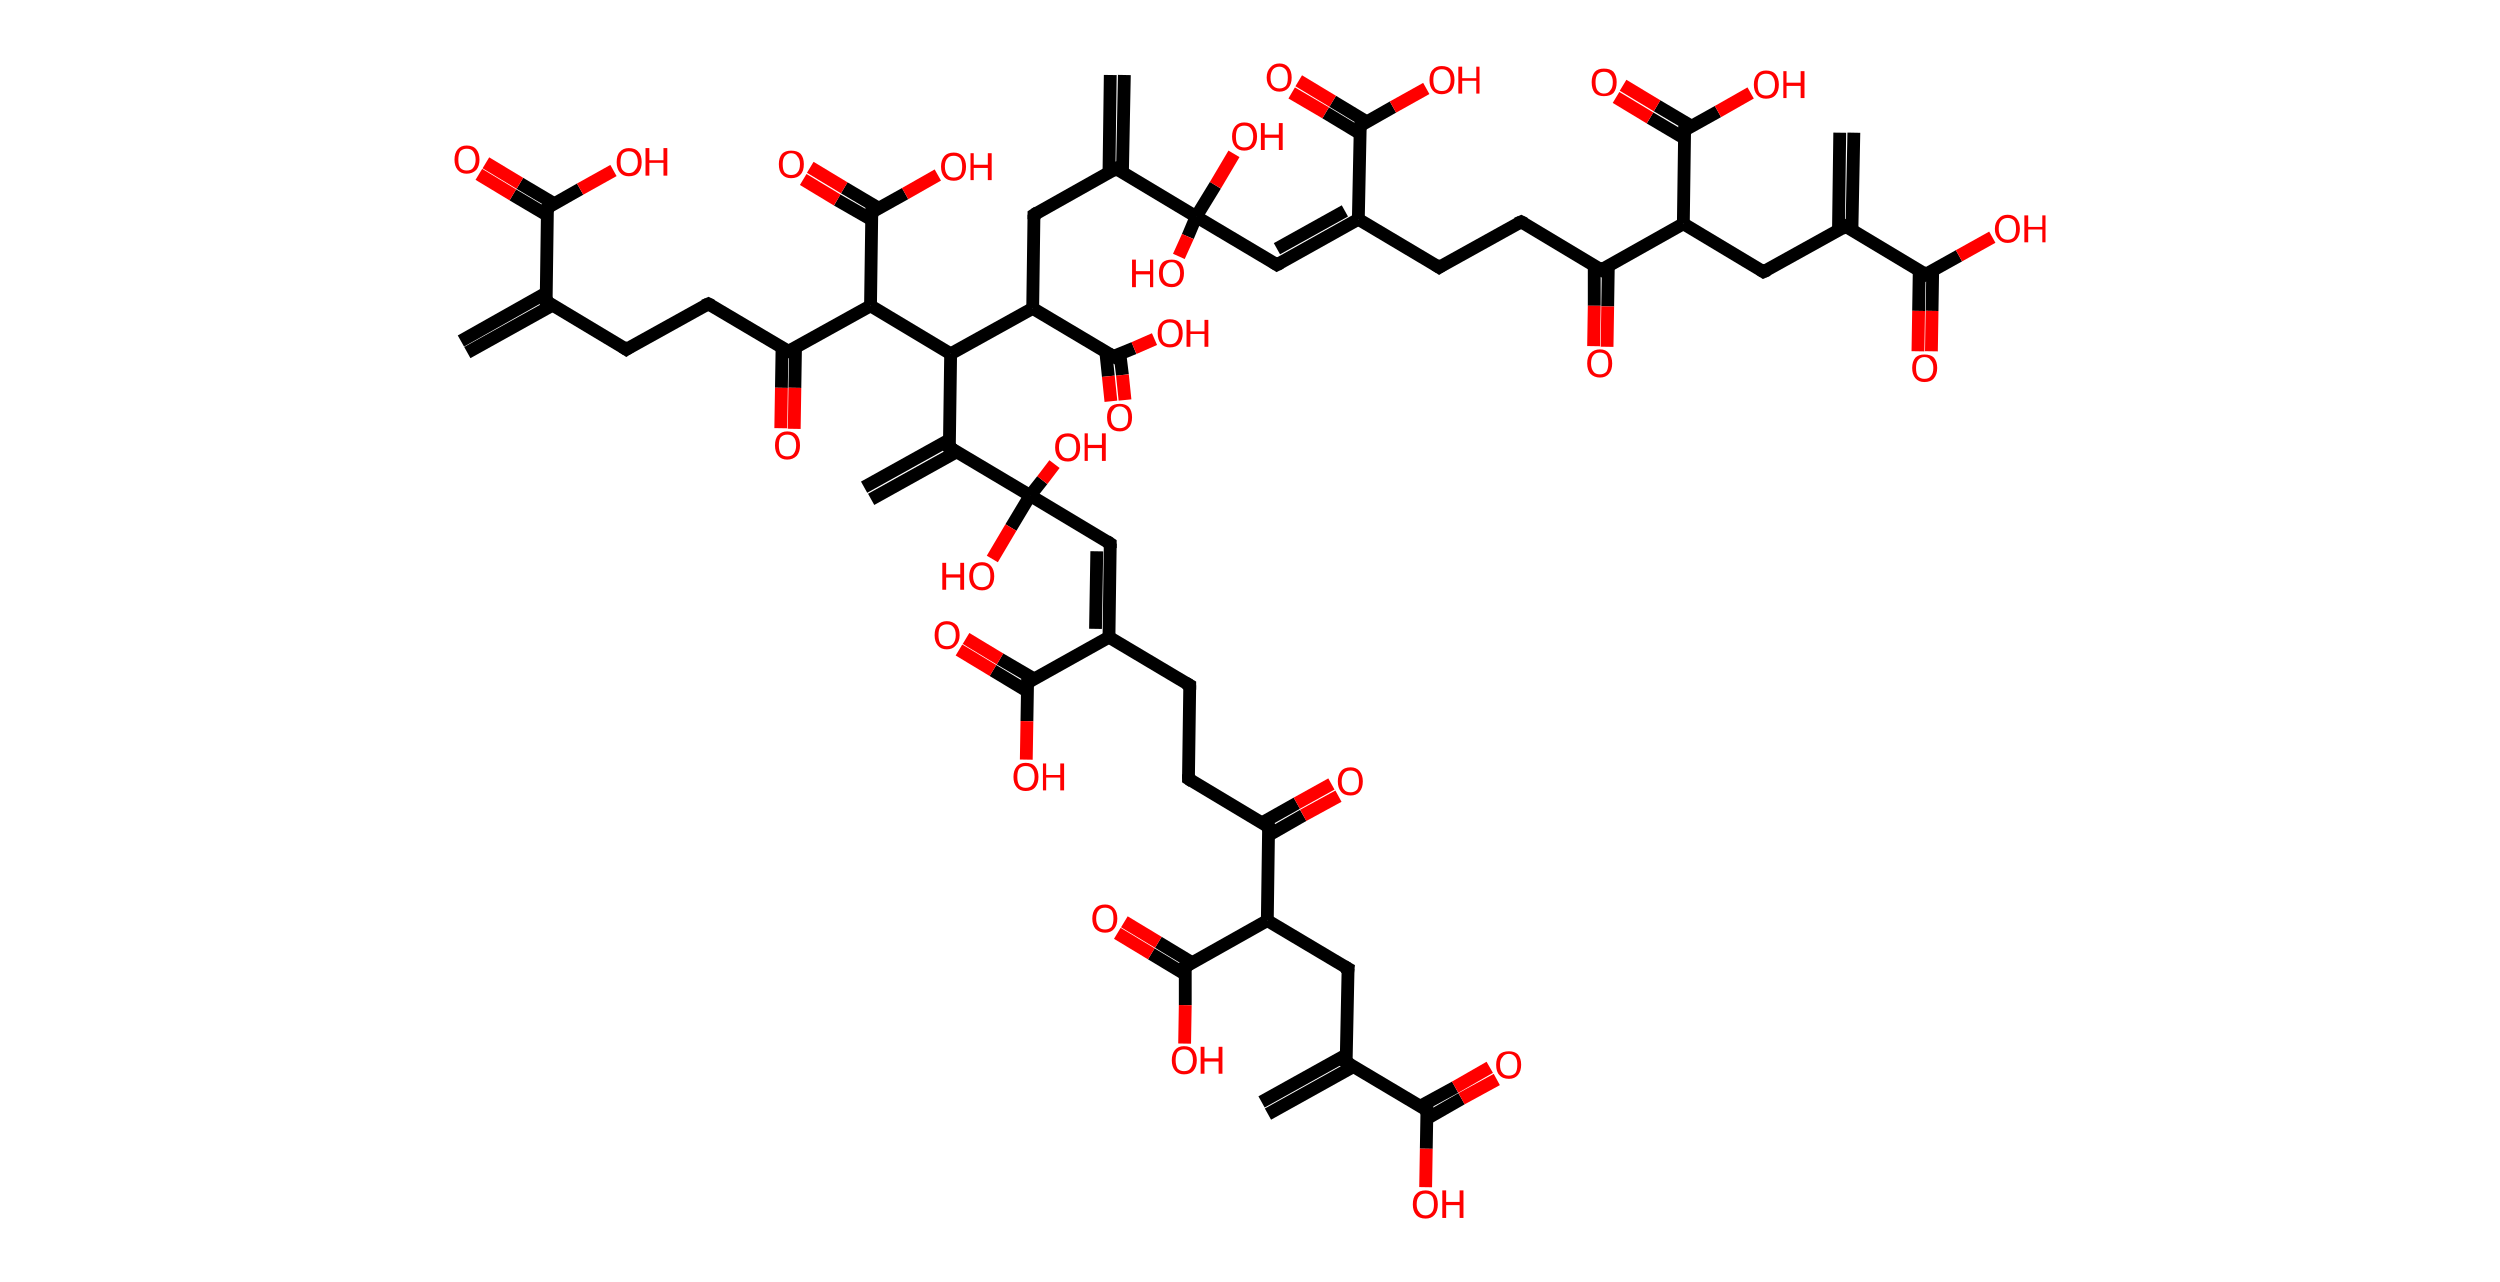 <?xml version='1.0' encoding='ASCII' standalone='yes'?>
<svg xmlns="http://www.w3.org/2000/svg" xmlns:rdkit="http://www.rdkit.org/xml" xmlns:xlink="http://www.w3.org/1999/xlink" version="1.1" baseProfile="full" xml:space="preserve" width="390px" height="200px" viewBox="0 0 390 200">
<!-- END OF HEADER -->
<rect style="opacity:1.0;fill:#FFFFFF;stroke:none" width="390.0" height="200.0" x="0.0" y="0.0"> </rect>
<path class="bond-0 atom-0 atom-1" d="M 71.9,53.2 L 85.2,45.7" style="fill:none;fill-rule:evenodd;stroke:#000000;stroke-width:2.0px;stroke-linecap:butt;stroke-linejoin:miter;stroke-opacity:1"/>
<path class="bond-0 atom-0 atom-1" d="M 72.9,55.0 L 86.2,47.6" style="fill:none;fill-rule:evenodd;stroke:#000000;stroke-width:2.0px;stroke-linecap:butt;stroke-linejoin:miter;stroke-opacity:1"/>
<path class="bond-1 atom-1 atom-2" d="M 85.2,47.0 L 97.7,54.5" style="fill:none;fill-rule:evenodd;stroke:#000000;stroke-width:2.0px;stroke-linecap:butt;stroke-linejoin:miter;stroke-opacity:1"/>
<path class="bond-2 atom-2 atom-3" d="M 97.7,54.5 L 110.5,47.4" style="fill:none;fill-rule:evenodd;stroke:#000000;stroke-width:2.0px;stroke-linecap:butt;stroke-linejoin:miter;stroke-opacity:1"/>
<path class="bond-3 atom-3 atom-4" d="M 110.5,47.4 L 123.0,54.8" style="fill:none;fill-rule:evenodd;stroke:#000000;stroke-width:2.0px;stroke-linecap:butt;stroke-linejoin:miter;stroke-opacity:1"/>
<path class="bond-4 atom-4 atom-5" d="M 122.0,54.2 L 121.9,60.5" style="fill:none;fill-rule:evenodd;stroke:#000000;stroke-width:2.0px;stroke-linecap:butt;stroke-linejoin:miter;stroke-opacity:1"/>
<path class="bond-4 atom-4 atom-5" d="M 121.9,60.5 L 121.8,66.8" style="fill:none;fill-rule:evenodd;stroke:#FF0000;stroke-width:2.0px;stroke-linecap:butt;stroke-linejoin:miter;stroke-opacity:1"/>
<path class="bond-4 atom-4 atom-5" d="M 124.1,54.2 L 124.0,60.5" style="fill:none;fill-rule:evenodd;stroke:#000000;stroke-width:2.0px;stroke-linecap:butt;stroke-linejoin:miter;stroke-opacity:1"/>
<path class="bond-4 atom-4 atom-5" d="M 124.0,60.5 L 123.9,66.9" style="fill:none;fill-rule:evenodd;stroke:#FF0000;stroke-width:2.0px;stroke-linecap:butt;stroke-linejoin:miter;stroke-opacity:1"/>
<path class="bond-5 atom-4 atom-6" d="M 123.0,54.8 L 135.8,47.7" style="fill:none;fill-rule:evenodd;stroke:#000000;stroke-width:2.0px;stroke-linecap:butt;stroke-linejoin:miter;stroke-opacity:1"/>
<path class="bond-6 atom-6 atom-7" d="M 135.8,47.7 L 136.0,33.1" style="fill:none;fill-rule:evenodd;stroke:#000000;stroke-width:2.0px;stroke-linecap:butt;stroke-linejoin:miter;stroke-opacity:1"/>
<path class="bond-7 atom-7 atom-8" d="M 137.1,32.5 L 131.7,29.3" style="fill:none;fill-rule:evenodd;stroke:#000000;stroke-width:2.0px;stroke-linecap:butt;stroke-linejoin:miter;stroke-opacity:1"/>
<path class="bond-7 atom-7 atom-8" d="M 131.7,29.3 L 126.4,26.1" style="fill:none;fill-rule:evenodd;stroke:#FF0000;stroke-width:2.0px;stroke-linecap:butt;stroke-linejoin:miter;stroke-opacity:1"/>
<path class="bond-7 atom-7 atom-8" d="M 136.0,34.3 L 130.6,31.2" style="fill:none;fill-rule:evenodd;stroke:#000000;stroke-width:2.0px;stroke-linecap:butt;stroke-linejoin:miter;stroke-opacity:1"/>
<path class="bond-7 atom-7 atom-8" d="M 130.6,31.2 L 125.3,28.0" style="fill:none;fill-rule:evenodd;stroke:#FF0000;stroke-width:2.0px;stroke-linecap:butt;stroke-linejoin:miter;stroke-opacity:1"/>
<path class="bond-8 atom-7 atom-9" d="M 136.0,33.1 L 141.2,30.2" style="fill:none;fill-rule:evenodd;stroke:#000000;stroke-width:2.0px;stroke-linecap:butt;stroke-linejoin:miter;stroke-opacity:1"/>
<path class="bond-8 atom-7 atom-9" d="M 141.2,30.2 L 146.3,27.3" style="fill:none;fill-rule:evenodd;stroke:#FF0000;stroke-width:2.0px;stroke-linecap:butt;stroke-linejoin:miter;stroke-opacity:1"/>
<path class="bond-9 atom-6 atom-10" d="M 135.8,47.7 L 148.3,55.2" style="fill:none;fill-rule:evenodd;stroke:#000000;stroke-width:2.0px;stroke-linecap:butt;stroke-linejoin:miter;stroke-opacity:1"/>
<path class="bond-10 atom-10 atom-11" d="M 148.3,55.2 L 148.1,69.8" style="fill:none;fill-rule:evenodd;stroke:#000000;stroke-width:2.0px;stroke-linecap:butt;stroke-linejoin:miter;stroke-opacity:1"/>
<path class="bond-11 atom-11 atom-12" d="M 148.1,68.6 L 134.8,76.0" style="fill:none;fill-rule:evenodd;stroke:#000000;stroke-width:2.0px;stroke-linecap:butt;stroke-linejoin:miter;stroke-opacity:1"/>
<path class="bond-11 atom-11 atom-12" d="M 149.2,70.5 L 135.9,77.9" style="fill:none;fill-rule:evenodd;stroke:#000000;stroke-width:2.0px;stroke-linecap:butt;stroke-linejoin:miter;stroke-opacity:1"/>
<path class="bond-12 atom-11 atom-13" d="M 148.1,69.8 L 160.7,77.3" style="fill:none;fill-rule:evenodd;stroke:#000000;stroke-width:2.0px;stroke-linecap:butt;stroke-linejoin:miter;stroke-opacity:1"/>
<path class="bond-13 atom-13 atom-14" d="M 160.7,77.3 L 162.6,74.9" style="fill:none;fill-rule:evenodd;stroke:#000000;stroke-width:2.0px;stroke-linecap:butt;stroke-linejoin:miter;stroke-opacity:1"/>
<path class="bond-13 atom-13 atom-14" d="M 162.6,74.9 L 164.5,72.4" style="fill:none;fill-rule:evenodd;stroke:#FF0000;stroke-width:2.0px;stroke-linecap:butt;stroke-linejoin:miter;stroke-opacity:1"/>
<path class="bond-14 atom-13 atom-15" d="M 160.7,77.3 L 157.7,82.3" style="fill:none;fill-rule:evenodd;stroke:#000000;stroke-width:2.0px;stroke-linecap:butt;stroke-linejoin:miter;stroke-opacity:1"/>
<path class="bond-14 atom-13 atom-15" d="M 157.7,82.3 L 154.8,87.2" style="fill:none;fill-rule:evenodd;stroke:#FF0000;stroke-width:2.0px;stroke-linecap:butt;stroke-linejoin:miter;stroke-opacity:1"/>
<path class="bond-15 atom-13 atom-16" d="M 160.7,77.3 L 173.2,84.8" style="fill:none;fill-rule:evenodd;stroke:#000000;stroke-width:2.0px;stroke-linecap:butt;stroke-linejoin:miter;stroke-opacity:1"/>
<path class="bond-16 atom-16 atom-17" d="M 173.2,84.8 L 173.0,99.4" style="fill:none;fill-rule:evenodd;stroke:#000000;stroke-width:2.0px;stroke-linecap:butt;stroke-linejoin:miter;stroke-opacity:1"/>
<path class="bond-16 atom-16 atom-17" d="M 171.1,86.0 L 170.9,98.1" style="fill:none;fill-rule:evenodd;stroke:#000000;stroke-width:2.0px;stroke-linecap:butt;stroke-linejoin:miter;stroke-opacity:1"/>
<path class="bond-17 atom-17 atom-18" d="M 173.0,99.4 L 185.6,106.9" style="fill:none;fill-rule:evenodd;stroke:#000000;stroke-width:2.0px;stroke-linecap:butt;stroke-linejoin:miter;stroke-opacity:1"/>
<path class="bond-18 atom-18 atom-19" d="M 185.6,106.9 L 185.4,121.5" style="fill:none;fill-rule:evenodd;stroke:#000000;stroke-width:2.0px;stroke-linecap:butt;stroke-linejoin:miter;stroke-opacity:1"/>
<path class="bond-19 atom-19 atom-20" d="M 185.4,121.5 L 197.9,129.0" style="fill:none;fill-rule:evenodd;stroke:#000000;stroke-width:2.0px;stroke-linecap:butt;stroke-linejoin:miter;stroke-opacity:1"/>
<path class="bond-20 atom-20 atom-21" d="M 197.9,130.3 L 203.3,127.2" style="fill:none;fill-rule:evenodd;stroke:#000000;stroke-width:2.0px;stroke-linecap:butt;stroke-linejoin:miter;stroke-opacity:1"/>
<path class="bond-20 atom-20 atom-21" d="M 203.3,127.2 L 208.8,124.2" style="fill:none;fill-rule:evenodd;stroke:#FF0000;stroke-width:2.0px;stroke-linecap:butt;stroke-linejoin:miter;stroke-opacity:1"/>
<path class="bond-20 atom-20 atom-21" d="M 196.8,128.4 L 202.3,125.3" style="fill:none;fill-rule:evenodd;stroke:#000000;stroke-width:2.0px;stroke-linecap:butt;stroke-linejoin:miter;stroke-opacity:1"/>
<path class="bond-20 atom-20 atom-21" d="M 202.3,125.3 L 207.7,122.3" style="fill:none;fill-rule:evenodd;stroke:#FF0000;stroke-width:2.0px;stroke-linecap:butt;stroke-linejoin:miter;stroke-opacity:1"/>
<path class="bond-21 atom-20 atom-22" d="M 197.9,129.0 L 197.7,143.6" style="fill:none;fill-rule:evenodd;stroke:#000000;stroke-width:2.0px;stroke-linecap:butt;stroke-linejoin:miter;stroke-opacity:1"/>
<path class="bond-22 atom-22 atom-23" d="M 197.7,143.6 L 210.3,151.1" style="fill:none;fill-rule:evenodd;stroke:#000000;stroke-width:2.0px;stroke-linecap:butt;stroke-linejoin:miter;stroke-opacity:1"/>
<path class="bond-23 atom-23 atom-24" d="M 210.3,151.1 L 210.0,165.7" style="fill:none;fill-rule:evenodd;stroke:#000000;stroke-width:2.0px;stroke-linecap:butt;stroke-linejoin:miter;stroke-opacity:1"/>
<path class="bond-24 atom-24 atom-25" d="M 210.1,164.5 L 196.8,171.9" style="fill:none;fill-rule:evenodd;stroke:#000000;stroke-width:2.0px;stroke-linecap:butt;stroke-linejoin:miter;stroke-opacity:1"/>
<path class="bond-24 atom-24 atom-25" d="M 211.1,166.4 L 197.8,173.8" style="fill:none;fill-rule:evenodd;stroke:#000000;stroke-width:2.0px;stroke-linecap:butt;stroke-linejoin:miter;stroke-opacity:1"/>
<path class="bond-25 atom-24 atom-26" d="M 210.0,165.7 L 222.6,173.2" style="fill:none;fill-rule:evenodd;stroke:#000000;stroke-width:2.0px;stroke-linecap:butt;stroke-linejoin:miter;stroke-opacity:1"/>
<path class="bond-26 atom-26 atom-27" d="M 222.6,174.5 L 228.0,171.4" style="fill:none;fill-rule:evenodd;stroke:#000000;stroke-width:2.0px;stroke-linecap:butt;stroke-linejoin:miter;stroke-opacity:1"/>
<path class="bond-26 atom-26 atom-27" d="M 228.0,171.4 L 233.5,168.4" style="fill:none;fill-rule:evenodd;stroke:#FF0000;stroke-width:2.0px;stroke-linecap:butt;stroke-linejoin:miter;stroke-opacity:1"/>
<path class="bond-26 atom-26 atom-27" d="M 221.5,172.6 L 227.0,169.6" style="fill:none;fill-rule:evenodd;stroke:#000000;stroke-width:2.0px;stroke-linecap:butt;stroke-linejoin:miter;stroke-opacity:1"/>
<path class="bond-26 atom-26 atom-27" d="M 227.0,169.6 L 232.4,166.5" style="fill:none;fill-rule:evenodd;stroke:#FF0000;stroke-width:2.0px;stroke-linecap:butt;stroke-linejoin:miter;stroke-opacity:1"/>
<path class="bond-27 atom-26 atom-28" d="M 222.6,173.2 L 222.5,179.2" style="fill:none;fill-rule:evenodd;stroke:#000000;stroke-width:2.0px;stroke-linecap:butt;stroke-linejoin:miter;stroke-opacity:1"/>
<path class="bond-27 atom-26 atom-28" d="M 222.5,179.2 L 222.4,185.2" style="fill:none;fill-rule:evenodd;stroke:#FF0000;stroke-width:2.0px;stroke-linecap:butt;stroke-linejoin:miter;stroke-opacity:1"/>
<path class="bond-28 atom-22 atom-29" d="M 197.7,143.6 L 184.9,150.8" style="fill:none;fill-rule:evenodd;stroke:#000000;stroke-width:2.0px;stroke-linecap:butt;stroke-linejoin:miter;stroke-opacity:1"/>
<path class="bond-29 atom-29 atom-30" d="M 186.0,150.2 L 180.7,147.0" style="fill:none;fill-rule:evenodd;stroke:#000000;stroke-width:2.0px;stroke-linecap:butt;stroke-linejoin:miter;stroke-opacity:1"/>
<path class="bond-29 atom-29 atom-30" d="M 180.7,147.0 L 175.4,143.8" style="fill:none;fill-rule:evenodd;stroke:#FF0000;stroke-width:2.0px;stroke-linecap:butt;stroke-linejoin:miter;stroke-opacity:1"/>
<path class="bond-29 atom-29 atom-30" d="M 184.9,152.0 L 179.6,148.8" style="fill:none;fill-rule:evenodd;stroke:#000000;stroke-width:2.0px;stroke-linecap:butt;stroke-linejoin:miter;stroke-opacity:1"/>
<path class="bond-29 atom-29 atom-30" d="M 179.6,148.8 L 174.3,145.6" style="fill:none;fill-rule:evenodd;stroke:#FF0000;stroke-width:2.0px;stroke-linecap:butt;stroke-linejoin:miter;stroke-opacity:1"/>
<path class="bond-30 atom-29 atom-31" d="M 184.9,150.8 L 184.9,156.8" style="fill:none;fill-rule:evenodd;stroke:#000000;stroke-width:2.0px;stroke-linecap:butt;stroke-linejoin:miter;stroke-opacity:1"/>
<path class="bond-30 atom-29 atom-31" d="M 184.9,156.8 L 184.8,162.8" style="fill:none;fill-rule:evenodd;stroke:#FF0000;stroke-width:2.0px;stroke-linecap:butt;stroke-linejoin:miter;stroke-opacity:1"/>
<path class="bond-31 atom-17 atom-32" d="M 173.0,99.4 L 160.3,106.5" style="fill:none;fill-rule:evenodd;stroke:#000000;stroke-width:2.0px;stroke-linecap:butt;stroke-linejoin:miter;stroke-opacity:1"/>
<path class="bond-32 atom-32 atom-33" d="M 161.3,105.9 L 156.0,102.8" style="fill:none;fill-rule:evenodd;stroke:#000000;stroke-width:2.0px;stroke-linecap:butt;stroke-linejoin:miter;stroke-opacity:1"/>
<path class="bond-32 atom-32 atom-33" d="M 156.0,102.8 L 150.7,99.6" style="fill:none;fill-rule:evenodd;stroke:#FF0000;stroke-width:2.0px;stroke-linecap:butt;stroke-linejoin:miter;stroke-opacity:1"/>
<path class="bond-32 atom-32 atom-33" d="M 160.2,107.8 L 154.9,104.6" style="fill:none;fill-rule:evenodd;stroke:#000000;stroke-width:2.0px;stroke-linecap:butt;stroke-linejoin:miter;stroke-opacity:1"/>
<path class="bond-32 atom-32 atom-33" d="M 154.9,104.6 L 149.6,101.4" style="fill:none;fill-rule:evenodd;stroke:#FF0000;stroke-width:2.0px;stroke-linecap:butt;stroke-linejoin:miter;stroke-opacity:1"/>
<path class="bond-33 atom-32 atom-34" d="M 160.3,106.5 L 160.2,112.5" style="fill:none;fill-rule:evenodd;stroke:#000000;stroke-width:2.0px;stroke-linecap:butt;stroke-linejoin:miter;stroke-opacity:1"/>
<path class="bond-33 atom-32 atom-34" d="M 160.2,112.5 L 160.1,118.5" style="fill:none;fill-rule:evenodd;stroke:#FF0000;stroke-width:2.0px;stroke-linecap:butt;stroke-linejoin:miter;stroke-opacity:1"/>
<path class="bond-34 atom-10 atom-35" d="M 148.3,55.2 L 161.1,48.1" style="fill:none;fill-rule:evenodd;stroke:#000000;stroke-width:2.0px;stroke-linecap:butt;stroke-linejoin:miter;stroke-opacity:1"/>
<path class="bond-35 atom-35 atom-36" d="M 161.1,48.1 L 161.3,33.5" style="fill:none;fill-rule:evenodd;stroke:#000000;stroke-width:2.0px;stroke-linecap:butt;stroke-linejoin:miter;stroke-opacity:1"/>
<path class="bond-36 atom-36 atom-37" d="M 161.3,33.5 L 174.1,26.3" style="fill:none;fill-rule:evenodd;stroke:#000000;stroke-width:2.0px;stroke-linecap:butt;stroke-linejoin:miter;stroke-opacity:1"/>
<path class="bond-37 atom-37 atom-38" d="M 175.1,27.0 L 175.4,11.7" style="fill:none;fill-rule:evenodd;stroke:#000000;stroke-width:2.0px;stroke-linecap:butt;stroke-linejoin:miter;stroke-opacity:1"/>
<path class="bond-37 atom-37 atom-38" d="M 173.0,26.9 L 173.2,11.7" style="fill:none;fill-rule:evenodd;stroke:#000000;stroke-width:2.0px;stroke-linecap:butt;stroke-linejoin:miter;stroke-opacity:1"/>
<path class="bond-38 atom-37 atom-39" d="M 174.1,26.3 L 186.6,33.8" style="fill:none;fill-rule:evenodd;stroke:#000000;stroke-width:2.0px;stroke-linecap:butt;stroke-linejoin:miter;stroke-opacity:1"/>
<path class="bond-39 atom-39 atom-40" d="M 186.6,33.8 L 185.3,36.9" style="fill:none;fill-rule:evenodd;stroke:#000000;stroke-width:2.0px;stroke-linecap:butt;stroke-linejoin:miter;stroke-opacity:1"/>
<path class="bond-39 atom-39 atom-40" d="M 185.3,36.9 L 183.9,40.0" style="fill:none;fill-rule:evenodd;stroke:#FF0000;stroke-width:2.0px;stroke-linecap:butt;stroke-linejoin:miter;stroke-opacity:1"/>
<path class="bond-40 atom-39 atom-41" d="M 186.6,33.8 L 189.6,28.9" style="fill:none;fill-rule:evenodd;stroke:#000000;stroke-width:2.0px;stroke-linecap:butt;stroke-linejoin:miter;stroke-opacity:1"/>
<path class="bond-40 atom-39 atom-41" d="M 189.6,28.9 L 192.5,24.0" style="fill:none;fill-rule:evenodd;stroke:#FF0000;stroke-width:2.0px;stroke-linecap:butt;stroke-linejoin:miter;stroke-opacity:1"/>
<path class="bond-41 atom-39 atom-42" d="M 186.6,33.8 L 199.2,41.3" style="fill:none;fill-rule:evenodd;stroke:#000000;stroke-width:2.0px;stroke-linecap:butt;stroke-linejoin:miter;stroke-opacity:1"/>
<path class="bond-42 atom-42 atom-43" d="M 199.2,41.3 L 211.9,34.2" style="fill:none;fill-rule:evenodd;stroke:#000000;stroke-width:2.0px;stroke-linecap:butt;stroke-linejoin:miter;stroke-opacity:1"/>
<path class="bond-42 atom-42 atom-43" d="M 199.2,38.8 L 209.8,32.9" style="fill:none;fill-rule:evenodd;stroke:#000000;stroke-width:2.0px;stroke-linecap:butt;stroke-linejoin:miter;stroke-opacity:1"/>
<path class="bond-43 atom-43 atom-44" d="M 211.9,34.2 L 224.5,41.7" style="fill:none;fill-rule:evenodd;stroke:#000000;stroke-width:2.0px;stroke-linecap:butt;stroke-linejoin:miter;stroke-opacity:1"/>
<path class="bond-44 atom-44 atom-45" d="M 224.5,41.7 L 237.3,34.6" style="fill:none;fill-rule:evenodd;stroke:#000000;stroke-width:2.0px;stroke-linecap:butt;stroke-linejoin:miter;stroke-opacity:1"/>
<path class="bond-45 atom-45 atom-46" d="M 237.3,34.6 L 249.8,42.1" style="fill:none;fill-rule:evenodd;stroke:#000000;stroke-width:2.0px;stroke-linecap:butt;stroke-linejoin:miter;stroke-opacity:1"/>
<path class="bond-46 atom-46 atom-47" d="M 248.7,41.4 L 248.7,47.7" style="fill:none;fill-rule:evenodd;stroke:#000000;stroke-width:2.0px;stroke-linecap:butt;stroke-linejoin:miter;stroke-opacity:1"/>
<path class="bond-46 atom-46 atom-47" d="M 248.7,47.7 L 248.6,54.0" style="fill:none;fill-rule:evenodd;stroke:#FF0000;stroke-width:2.0px;stroke-linecap:butt;stroke-linejoin:miter;stroke-opacity:1"/>
<path class="bond-46 atom-46 atom-47" d="M 250.9,41.4 L 250.8,47.8" style="fill:none;fill-rule:evenodd;stroke:#000000;stroke-width:2.0px;stroke-linecap:butt;stroke-linejoin:miter;stroke-opacity:1"/>
<path class="bond-46 atom-46 atom-47" d="M 250.8,47.8 L 250.7,54.1" style="fill:none;fill-rule:evenodd;stroke:#FF0000;stroke-width:2.0px;stroke-linecap:butt;stroke-linejoin:miter;stroke-opacity:1"/>
<path class="bond-47 atom-46 atom-48" d="M 249.8,42.1 L 262.6,34.9" style="fill:none;fill-rule:evenodd;stroke:#000000;stroke-width:2.0px;stroke-linecap:butt;stroke-linejoin:miter;stroke-opacity:1"/>
<path class="bond-48 atom-48 atom-49" d="M 262.6,34.9 L 275.1,42.4" style="fill:none;fill-rule:evenodd;stroke:#000000;stroke-width:2.0px;stroke-linecap:butt;stroke-linejoin:miter;stroke-opacity:1"/>
<path class="bond-49 atom-49 atom-50" d="M 275.1,42.4 L 287.9,35.3" style="fill:none;fill-rule:evenodd;stroke:#000000;stroke-width:2.0px;stroke-linecap:butt;stroke-linejoin:miter;stroke-opacity:1"/>
<path class="bond-50 atom-50 atom-51" d="M 288.9,35.9 L 289.2,20.7" style="fill:none;fill-rule:evenodd;stroke:#000000;stroke-width:2.0px;stroke-linecap:butt;stroke-linejoin:miter;stroke-opacity:1"/>
<path class="bond-50 atom-50 atom-51" d="M 286.8,35.9 L 287.0,20.7" style="fill:none;fill-rule:evenodd;stroke:#000000;stroke-width:2.0px;stroke-linecap:butt;stroke-linejoin:miter;stroke-opacity:1"/>
<path class="bond-51 atom-50 atom-52" d="M 287.9,35.3 L 300.4,42.8" style="fill:none;fill-rule:evenodd;stroke:#000000;stroke-width:2.0px;stroke-linecap:butt;stroke-linejoin:miter;stroke-opacity:1"/>
<path class="bond-52 atom-52 atom-53" d="M 299.4,42.1 L 299.3,48.5" style="fill:none;fill-rule:evenodd;stroke:#000000;stroke-width:2.0px;stroke-linecap:butt;stroke-linejoin:miter;stroke-opacity:1"/>
<path class="bond-52 atom-52 atom-53" d="M 299.3,48.5 L 299.2,54.8" style="fill:none;fill-rule:evenodd;stroke:#FF0000;stroke-width:2.0px;stroke-linecap:butt;stroke-linejoin:miter;stroke-opacity:1"/>
<path class="bond-52 atom-52 atom-53" d="M 301.5,42.2 L 301.4,48.5" style="fill:none;fill-rule:evenodd;stroke:#000000;stroke-width:2.0px;stroke-linecap:butt;stroke-linejoin:miter;stroke-opacity:1"/>
<path class="bond-52 atom-52 atom-53" d="M 301.4,48.5 L 301.3,54.8" style="fill:none;fill-rule:evenodd;stroke:#FF0000;stroke-width:2.0px;stroke-linecap:butt;stroke-linejoin:miter;stroke-opacity:1"/>
<path class="bond-53 atom-52 atom-54" d="M 300.4,42.8 L 305.6,39.9" style="fill:none;fill-rule:evenodd;stroke:#000000;stroke-width:2.0px;stroke-linecap:butt;stroke-linejoin:miter;stroke-opacity:1"/>
<path class="bond-53 atom-52 atom-54" d="M 305.6,39.9 L 310.8,37.0" style="fill:none;fill-rule:evenodd;stroke:#FF0000;stroke-width:2.0px;stroke-linecap:butt;stroke-linejoin:miter;stroke-opacity:1"/>
<path class="bond-54 atom-48 atom-55" d="M 262.6,34.9 L 262.8,20.3" style="fill:none;fill-rule:evenodd;stroke:#000000;stroke-width:2.0px;stroke-linecap:butt;stroke-linejoin:miter;stroke-opacity:1"/>
<path class="bond-55 atom-55 atom-56" d="M 263.9,19.7 L 258.5,16.5" style="fill:none;fill-rule:evenodd;stroke:#000000;stroke-width:2.0px;stroke-linecap:butt;stroke-linejoin:miter;stroke-opacity:1"/>
<path class="bond-55 atom-55 atom-56" d="M 258.5,16.5 L 253.2,13.3" style="fill:none;fill-rule:evenodd;stroke:#FF0000;stroke-width:2.0px;stroke-linecap:butt;stroke-linejoin:miter;stroke-opacity:1"/>
<path class="bond-55 atom-55 atom-56" d="M 262.8,21.6 L 257.4,18.4" style="fill:none;fill-rule:evenodd;stroke:#000000;stroke-width:2.0px;stroke-linecap:butt;stroke-linejoin:miter;stroke-opacity:1"/>
<path class="bond-55 atom-55 atom-56" d="M 257.4,18.4 L 252.1,15.2" style="fill:none;fill-rule:evenodd;stroke:#FF0000;stroke-width:2.0px;stroke-linecap:butt;stroke-linejoin:miter;stroke-opacity:1"/>
<path class="bond-56 atom-55 atom-57" d="M 262.8,20.3 L 268.0,17.4" style="fill:none;fill-rule:evenodd;stroke:#000000;stroke-width:2.0px;stroke-linecap:butt;stroke-linejoin:miter;stroke-opacity:1"/>
<path class="bond-56 atom-55 atom-57" d="M 268.0,17.4 L 273.1,14.5" style="fill:none;fill-rule:evenodd;stroke:#FF0000;stroke-width:2.0px;stroke-linecap:butt;stroke-linejoin:miter;stroke-opacity:1"/>
<path class="bond-57 atom-43 atom-58" d="M 211.9,34.2 L 212.2,19.6" style="fill:none;fill-rule:evenodd;stroke:#000000;stroke-width:2.0px;stroke-linecap:butt;stroke-linejoin:miter;stroke-opacity:1"/>
<path class="bond-58 atom-58 atom-59" d="M 213.2,19.0 L 207.9,15.8" style="fill:none;fill-rule:evenodd;stroke:#000000;stroke-width:2.0px;stroke-linecap:butt;stroke-linejoin:miter;stroke-opacity:1"/>
<path class="bond-58 atom-58 atom-59" d="M 207.9,15.8 L 202.6,12.6" style="fill:none;fill-rule:evenodd;stroke:#FF0000;stroke-width:2.0px;stroke-linecap:butt;stroke-linejoin:miter;stroke-opacity:1"/>
<path class="bond-58 atom-58 atom-59" d="M 212.1,20.8 L 206.8,17.6" style="fill:none;fill-rule:evenodd;stroke:#000000;stroke-width:2.0px;stroke-linecap:butt;stroke-linejoin:miter;stroke-opacity:1"/>
<path class="bond-58 atom-58 atom-59" d="M 206.8,17.6 L 201.5,14.5" style="fill:none;fill-rule:evenodd;stroke:#FF0000;stroke-width:2.0px;stroke-linecap:butt;stroke-linejoin:miter;stroke-opacity:1"/>
<path class="bond-59 atom-58 atom-60" d="M 212.2,19.6 L 217.3,16.7" style="fill:none;fill-rule:evenodd;stroke:#000000;stroke-width:2.0px;stroke-linecap:butt;stroke-linejoin:miter;stroke-opacity:1"/>
<path class="bond-59 atom-58 atom-60" d="M 217.3,16.7 L 222.5,13.8" style="fill:none;fill-rule:evenodd;stroke:#FF0000;stroke-width:2.0px;stroke-linecap:butt;stroke-linejoin:miter;stroke-opacity:1"/>
<path class="bond-60 atom-35 atom-61" d="M 161.1,48.1 L 173.7,55.6" style="fill:none;fill-rule:evenodd;stroke:#000000;stroke-width:2.0px;stroke-linecap:butt;stroke-linejoin:miter;stroke-opacity:1"/>
<path class="bond-61 atom-61 atom-62" d="M 172.5,54.9 L 172.9,58.7" style="fill:none;fill-rule:evenodd;stroke:#000000;stroke-width:2.0px;stroke-linecap:butt;stroke-linejoin:miter;stroke-opacity:1"/>
<path class="bond-61 atom-61 atom-62" d="M 172.9,58.7 L 173.3,62.6" style="fill:none;fill-rule:evenodd;stroke:#FF0000;stroke-width:2.0px;stroke-linecap:butt;stroke-linejoin:miter;stroke-opacity:1"/>
<path class="bond-61 atom-61 atom-62" d="M 174.7,55.2 L 175.1,58.5" style="fill:none;fill-rule:evenodd;stroke:#000000;stroke-width:2.0px;stroke-linecap:butt;stroke-linejoin:miter;stroke-opacity:1"/>
<path class="bond-61 atom-61 atom-62" d="M 175.1,58.5 L 175.5,62.4" style="fill:none;fill-rule:evenodd;stroke:#FF0000;stroke-width:2.0px;stroke-linecap:butt;stroke-linejoin:miter;stroke-opacity:1"/>
<path class="bond-62 atom-61 atom-63" d="M 173.7,55.6 L 176.9,54.3" style="fill:none;fill-rule:evenodd;stroke:#000000;stroke-width:2.0px;stroke-linecap:butt;stroke-linejoin:miter;stroke-opacity:1"/>
<path class="bond-62 atom-61 atom-63" d="M 176.9,54.3 L 180.1,52.9" style="fill:none;fill-rule:evenodd;stroke:#FF0000;stroke-width:2.0px;stroke-linecap:butt;stroke-linejoin:miter;stroke-opacity:1"/>
<path class="bond-63 atom-1 atom-64" d="M 85.2,47.0 L 85.4,32.4" style="fill:none;fill-rule:evenodd;stroke:#000000;stroke-width:2.0px;stroke-linecap:butt;stroke-linejoin:miter;stroke-opacity:1"/>
<path class="bond-64 atom-64 atom-65" d="M 86.5,31.8 L 81.1,28.6" style="fill:none;fill-rule:evenodd;stroke:#000000;stroke-width:2.0px;stroke-linecap:butt;stroke-linejoin:miter;stroke-opacity:1"/>
<path class="bond-64 atom-64 atom-65" d="M 81.1,28.6 L 75.8,25.4" style="fill:none;fill-rule:evenodd;stroke:#FF0000;stroke-width:2.0px;stroke-linecap:butt;stroke-linejoin:miter;stroke-opacity:1"/>
<path class="bond-64 atom-64 atom-65" d="M 85.4,33.6 L 80.0,30.4" style="fill:none;fill-rule:evenodd;stroke:#000000;stroke-width:2.0px;stroke-linecap:butt;stroke-linejoin:miter;stroke-opacity:1"/>
<path class="bond-64 atom-64 atom-65" d="M 80.0,30.4 L 74.7,27.2" style="fill:none;fill-rule:evenodd;stroke:#FF0000;stroke-width:2.0px;stroke-linecap:butt;stroke-linejoin:miter;stroke-opacity:1"/>
<path class="bond-65 atom-64 atom-66" d="M 85.4,32.4 L 90.5,29.5" style="fill:none;fill-rule:evenodd;stroke:#000000;stroke-width:2.0px;stroke-linecap:butt;stroke-linejoin:miter;stroke-opacity:1"/>
<path class="bond-65 atom-64 atom-66" d="M 90.5,29.5 L 95.7,26.6" style="fill:none;fill-rule:evenodd;stroke:#FF0000;stroke-width:2.0px;stroke-linecap:butt;stroke-linejoin:miter;stroke-opacity:1"/>
<path d="M 85.8,47.4 L 85.2,47.0 L 85.2,46.3" style="fill:none;stroke:#000000;stroke-width:2.0px;stroke-linecap:butt;stroke-linejoin:miter;stroke-opacity:1;"/>
<path d="M 97.1,54.1 L 97.7,54.5 L 98.3,54.1" style="fill:none;stroke:#000000;stroke-width:2.0px;stroke-linecap:butt;stroke-linejoin:miter;stroke-opacity:1;"/>
<path d="M 109.8,47.7 L 110.5,47.4 L 111.1,47.7" style="fill:none;stroke:#000000;stroke-width:2.0px;stroke-linecap:butt;stroke-linejoin:miter;stroke-opacity:1;"/>
<path d="M 122.4,54.5 L 123.0,54.8 L 123.7,54.5" style="fill:none;stroke:#000000;stroke-width:2.0px;stroke-linecap:butt;stroke-linejoin:miter;stroke-opacity:1;"/>
<path d="M 136.0,33.8 L 136.0,33.1 L 136.3,33.0" style="fill:none;stroke:#000000;stroke-width:2.0px;stroke-linecap:butt;stroke-linejoin:miter;stroke-opacity:1;"/>
<path d="M 148.1,69.1 L 148.1,69.8 L 148.8,70.2" style="fill:none;stroke:#000000;stroke-width:2.0px;stroke-linecap:butt;stroke-linejoin:miter;stroke-opacity:1;"/>
<path d="M 172.6,84.4 L 173.2,84.8 L 173.2,85.5" style="fill:none;stroke:#000000;stroke-width:2.0px;stroke-linecap:butt;stroke-linejoin:miter;stroke-opacity:1;"/>
<path d="M 184.9,106.5 L 185.6,106.9 L 185.6,107.6" style="fill:none;stroke:#000000;stroke-width:2.0px;stroke-linecap:butt;stroke-linejoin:miter;stroke-opacity:1;"/>
<path d="M 185.4,120.8 L 185.4,121.5 L 186.0,121.9" style="fill:none;stroke:#000000;stroke-width:2.0px;stroke-linecap:butt;stroke-linejoin:miter;stroke-opacity:1;"/>
<path d="M 197.3,128.6 L 197.9,129.0 L 197.9,129.7" style="fill:none;stroke:#000000;stroke-width:2.0px;stroke-linecap:butt;stroke-linejoin:miter;stroke-opacity:1;"/>
<path d="M 209.6,150.7 L 210.3,151.1 L 210.2,151.9" style="fill:none;stroke:#000000;stroke-width:2.0px;stroke-linecap:butt;stroke-linejoin:miter;stroke-opacity:1;"/>
<path d="M 210.1,165.0 L 210.0,165.7 L 210.7,166.1" style="fill:none;stroke:#000000;stroke-width:2.0px;stroke-linecap:butt;stroke-linejoin:miter;stroke-opacity:1;"/>
<path d="M 222.0,172.9 L 222.6,173.2 L 222.6,173.5" style="fill:none;stroke:#000000;stroke-width:2.0px;stroke-linecap:butt;stroke-linejoin:miter;stroke-opacity:1;"/>
<path d="M 185.6,150.4 L 184.9,150.8 L 184.9,151.1" style="fill:none;stroke:#000000;stroke-width:2.0px;stroke-linecap:butt;stroke-linejoin:miter;stroke-opacity:1;"/>
<path d="M 160.9,106.2 L 160.3,106.5 L 160.3,106.8" style="fill:none;stroke:#000000;stroke-width:2.0px;stroke-linecap:butt;stroke-linejoin:miter;stroke-opacity:1;"/>
<path d="M 161.3,34.2 L 161.3,33.5 L 161.9,33.1" style="fill:none;stroke:#000000;stroke-width:2.0px;stroke-linecap:butt;stroke-linejoin:miter;stroke-opacity:1;"/>
<path d="M 173.4,26.7 L 174.1,26.3 L 174.7,26.7" style="fill:none;stroke:#000000;stroke-width:2.0px;stroke-linecap:butt;stroke-linejoin:miter;stroke-opacity:1;"/>
<path d="M 198.6,40.9 L 199.2,41.3 L 199.8,41.0" style="fill:none;stroke:#000000;stroke-width:2.0px;stroke-linecap:butt;stroke-linejoin:miter;stroke-opacity:1;"/>
<path d="M 223.9,41.3 L 224.5,41.7 L 225.1,41.3" style="fill:none;stroke:#000000;stroke-width:2.0px;stroke-linecap:butt;stroke-linejoin:miter;stroke-opacity:1;"/>
<path d="M 236.6,34.9 L 237.3,34.6 L 237.9,34.9" style="fill:none;stroke:#000000;stroke-width:2.0px;stroke-linecap:butt;stroke-linejoin:miter;stroke-opacity:1;"/>
<path d="M 249.2,41.7 L 249.8,42.1 L 250.4,41.7" style="fill:none;stroke:#000000;stroke-width:2.0px;stroke-linecap:butt;stroke-linejoin:miter;stroke-opacity:1;"/>
<path d="M 274.5,42.0 L 275.1,42.4 L 275.8,42.1" style="fill:none;stroke:#000000;stroke-width:2.0px;stroke-linecap:butt;stroke-linejoin:miter;stroke-opacity:1;"/>
<path d="M 287.2,35.7 L 287.9,35.3 L 288.5,35.7" style="fill:none;stroke:#000000;stroke-width:2.0px;stroke-linecap:butt;stroke-linejoin:miter;stroke-opacity:1;"/>
<path d="M 299.8,42.4 L 300.4,42.8 L 300.7,42.6" style="fill:none;stroke:#000000;stroke-width:2.0px;stroke-linecap:butt;stroke-linejoin:miter;stroke-opacity:1;"/>
<path d="M 262.8,21.0 L 262.8,20.3 L 263.0,20.2" style="fill:none;stroke:#000000;stroke-width:2.0px;stroke-linecap:butt;stroke-linejoin:miter;stroke-opacity:1;"/>
<path d="M 212.1,20.3 L 212.2,19.6 L 212.4,19.4" style="fill:none;stroke:#000000;stroke-width:2.0px;stroke-linecap:butt;stroke-linejoin:miter;stroke-opacity:1;"/>
<path d="M 173.0,55.2 L 173.7,55.6 L 173.8,55.5" style="fill:none;stroke:#000000;stroke-width:2.0px;stroke-linecap:butt;stroke-linejoin:miter;stroke-opacity:1;"/>
<path d="M 85.4,33.1 L 85.4,32.4 L 85.6,32.2" style="fill:none;stroke:#000000;stroke-width:2.0px;stroke-linecap:butt;stroke-linejoin:miter;stroke-opacity:1;"/>
<path class="atom-5" d="M 120.9 69.5 Q 120.9 68.4, 121.4 67.9 Q 121.9 67.3, 122.8 67.3 Q 123.8 67.3, 124.3 67.9 Q 124.8 68.4, 124.8 69.5 Q 124.8 70.5, 124.3 71.1 Q 123.7 71.7, 122.8 71.7 Q 121.9 71.7, 121.4 71.1 Q 120.9 70.5, 120.9 69.5 M 122.8 71.2 Q 123.5 71.2, 123.8 70.8 Q 124.2 70.3, 124.2 69.5 Q 124.2 68.6, 123.8 68.2 Q 123.5 67.8, 122.8 67.8 Q 122.2 67.8, 121.8 68.2 Q 121.5 68.6, 121.5 69.5 Q 121.5 70.3, 121.8 70.8 Q 122.2 71.2, 122.8 71.2 " fill="#FF0000"/>
<path class="atom-8" d="M 121.5 25.6 Q 121.5 24.6, 122.0 24.0 Q 122.5 23.5, 123.4 23.5 Q 124.4 23.5, 124.9 24.0 Q 125.4 24.6, 125.4 25.6 Q 125.4 26.7, 124.9 27.2 Q 124.4 27.8, 123.4 27.8 Q 122.5 27.8, 122.0 27.2 Q 121.5 26.7, 121.5 25.6 M 123.4 27.3 Q 124.1 27.3, 124.4 26.9 Q 124.8 26.5, 124.8 25.6 Q 124.8 24.8, 124.4 24.4 Q 124.1 23.9, 123.4 23.9 Q 122.8 23.9, 122.4 24.4 Q 122.1 24.8, 122.1 25.6 Q 122.1 26.5, 122.4 26.9 Q 122.8 27.3, 123.4 27.3 " fill="#FF0000"/>
<path class="atom-9" d="M 146.8 26.0 Q 146.8 25.0, 147.3 24.4 Q 147.8 23.8, 148.8 23.8 Q 149.7 23.8, 150.2 24.4 Q 150.7 25.0, 150.7 26.0 Q 150.7 27.0, 150.2 27.6 Q 149.7 28.2, 148.8 28.2 Q 147.8 28.2, 147.3 27.6 Q 146.8 27.0, 146.8 26.0 M 148.8 27.7 Q 149.4 27.7, 149.8 27.3 Q 150.1 26.8, 150.1 26.0 Q 150.1 25.2, 149.8 24.7 Q 149.4 24.3, 148.8 24.3 Q 148.1 24.3, 147.8 24.7 Q 147.4 25.1, 147.4 26.0 Q 147.4 26.8, 147.8 27.3 Q 148.1 27.7, 148.8 27.7 " fill="#FF0000"/>
<path class="atom-9" d="M 151.4 23.9 L 151.9 23.9 L 151.9 25.7 L 154.1 25.7 L 154.1 23.9 L 154.7 23.9 L 154.7 28.1 L 154.1 28.1 L 154.1 26.2 L 151.9 26.2 L 151.9 28.1 L 151.4 28.1 L 151.4 23.9 " fill="#FF0000"/>
<path class="atom-14" d="M 164.6 69.8 Q 164.6 68.7, 165.1 68.2 Q 165.6 67.6, 166.6 67.6 Q 167.5 67.6, 168.0 68.2 Q 168.5 68.7, 168.5 69.8 Q 168.5 70.8, 168.0 71.4 Q 167.5 72.0, 166.6 72.0 Q 165.6 72.0, 165.1 71.4 Q 164.6 70.8, 164.6 69.8 M 166.6 71.5 Q 167.2 71.5, 167.6 71.0 Q 167.9 70.6, 167.9 69.8 Q 167.9 68.9, 167.6 68.5 Q 167.2 68.1, 166.6 68.1 Q 165.9 68.1, 165.6 68.5 Q 165.2 68.9, 165.2 69.8 Q 165.2 70.6, 165.6 71.0 Q 165.9 71.5, 166.6 71.5 " fill="#FF0000"/>
<path class="atom-14" d="M 169.2 67.6 L 169.7 67.6 L 169.7 69.4 L 171.9 69.4 L 171.9 67.6 L 172.5 67.6 L 172.5 71.9 L 171.9 71.9 L 171.9 69.9 L 169.7 69.9 L 169.7 71.9 L 169.2 71.9 L 169.2 67.6 " fill="#FF0000"/>
<path class="atom-15" d="M 147.0 87.8 L 147.6 87.8 L 147.6 89.6 L 149.8 89.6 L 149.8 87.8 L 150.4 87.8 L 150.4 92.0 L 149.8 92.0 L 149.8 90.1 L 147.6 90.1 L 147.6 92.0 L 147.0 92.0 L 147.0 87.8 " fill="#FF0000"/>
<path class="atom-15" d="M 151.2 89.9 Q 151.2 88.9, 151.7 88.3 Q 152.2 87.7, 153.2 87.7 Q 154.1 87.7, 154.6 88.3 Q 155.1 88.9, 155.1 89.9 Q 155.1 90.9, 154.6 91.5 Q 154.1 92.1, 153.2 92.1 Q 152.3 92.1, 151.7 91.5 Q 151.2 90.9, 151.2 89.9 M 153.2 91.6 Q 153.8 91.6, 154.2 91.2 Q 154.5 90.7, 154.5 89.9 Q 154.5 89.0, 154.2 88.6 Q 153.8 88.2, 153.2 88.2 Q 152.5 88.2, 152.2 88.6 Q 151.8 89.0, 151.8 89.9 Q 151.8 90.7, 152.2 91.2 Q 152.5 91.6, 153.2 91.6 " fill="#FF0000"/>
<path class="atom-21" d="M 208.7 121.9 Q 208.7 120.9, 209.2 120.3 Q 209.7 119.7, 210.7 119.7 Q 211.6 119.7, 212.1 120.3 Q 212.6 120.9, 212.6 121.9 Q 212.6 122.9, 212.1 123.5 Q 211.6 124.1, 210.7 124.1 Q 209.7 124.1, 209.2 123.5 Q 208.7 122.9, 208.7 121.9 M 210.7 123.6 Q 211.3 123.6, 211.7 123.2 Q 212.0 122.8, 212.0 121.9 Q 212.0 121.1, 211.7 120.6 Q 211.3 120.2, 210.7 120.2 Q 210.0 120.2, 209.7 120.6 Q 209.3 121.1, 209.3 121.9 Q 209.3 122.8, 209.7 123.2 Q 210.0 123.6, 210.7 123.6 " fill="#FF0000"/>
<path class="atom-27" d="M 233.4 166.1 Q 233.4 165.1, 233.9 164.5 Q 234.4 164.0, 235.4 164.0 Q 236.3 164.0, 236.8 164.5 Q 237.3 165.1, 237.3 166.1 Q 237.3 167.1, 236.8 167.7 Q 236.3 168.3, 235.4 168.3 Q 234.4 168.3, 233.9 167.7 Q 233.4 167.2, 233.4 166.1 M 235.4 167.8 Q 236.0 167.8, 236.4 167.4 Q 236.7 167.0, 236.7 166.1 Q 236.7 165.3, 236.4 164.9 Q 236.0 164.4, 235.4 164.4 Q 234.7 164.4, 234.4 164.9 Q 234.0 165.3, 234.0 166.1 Q 234.0 167.0, 234.4 167.4 Q 234.7 167.8, 235.4 167.8 " fill="#FF0000"/>
<path class="atom-28" d="M 220.4 187.9 Q 220.4 186.8, 220.9 186.3 Q 221.4 185.7, 222.4 185.7 Q 223.3 185.7, 223.8 186.3 Q 224.3 186.8, 224.3 187.9 Q 224.3 188.9, 223.8 189.5 Q 223.3 190.1, 222.4 190.1 Q 221.4 190.1, 220.9 189.5 Q 220.4 188.9, 220.4 187.9 M 222.4 189.6 Q 223.0 189.6, 223.4 189.1 Q 223.7 188.7, 223.7 187.9 Q 223.7 187.0, 223.4 186.6 Q 223.0 186.2, 222.4 186.2 Q 221.7 186.2, 221.4 186.6 Q 221.0 187.0, 221.0 187.9 Q 221.0 188.7, 221.4 189.1 Q 221.7 189.6, 222.4 189.6 " fill="#FF0000"/>
<path class="atom-28" d="M 225.0 185.7 L 225.6 185.7 L 225.6 187.5 L 227.7 187.5 L 227.7 185.7 L 228.3 185.7 L 228.3 190.0 L 227.7 190.0 L 227.7 188.0 L 225.6 188.0 L 225.6 190.0 L 225.0 190.0 L 225.0 185.7 " fill="#FF0000"/>
<path class="atom-30" d="M 170.4 143.3 Q 170.4 142.3, 170.9 141.7 Q 171.4 141.1, 172.4 141.1 Q 173.3 141.1, 173.8 141.7 Q 174.3 142.3, 174.3 143.3 Q 174.3 144.3, 173.8 144.9 Q 173.3 145.5, 172.4 145.5 Q 171.5 145.5, 170.9 144.9 Q 170.4 144.3, 170.4 143.3 M 172.4 145.0 Q 173.0 145.0, 173.4 144.6 Q 173.7 144.1, 173.7 143.3 Q 173.7 142.4, 173.4 142.0 Q 173.0 141.6, 172.4 141.6 Q 171.7 141.6, 171.4 142.0 Q 171.0 142.4, 171.0 143.3 Q 171.0 144.1, 171.4 144.6 Q 171.7 145.0, 172.4 145.0 " fill="#FF0000"/>
<path class="atom-31" d="M 182.8 165.4 Q 182.8 164.4, 183.3 163.8 Q 183.8 163.2, 184.7 163.2 Q 185.7 163.2, 186.2 163.8 Q 186.7 164.4, 186.7 165.4 Q 186.7 166.4, 186.2 167.0 Q 185.7 167.6, 184.7 167.6 Q 183.8 167.6, 183.3 167.0 Q 182.8 166.4, 182.8 165.4 M 184.7 167.1 Q 185.4 167.1, 185.7 166.7 Q 186.1 166.2, 186.1 165.4 Q 186.1 164.5, 185.7 164.1 Q 185.4 163.7, 184.7 163.7 Q 184.1 163.7, 183.7 164.1 Q 183.4 164.5, 183.4 165.4 Q 183.4 166.2, 183.7 166.7 Q 184.1 167.1, 184.7 167.1 " fill="#FF0000"/>
<path class="atom-31" d="M 187.3 163.3 L 187.9 163.3 L 187.9 165.1 L 190.1 165.1 L 190.1 163.3 L 190.7 163.3 L 190.7 167.5 L 190.1 167.5 L 190.1 165.6 L 187.9 165.6 L 187.9 167.5 L 187.3 167.5 L 187.3 163.3 " fill="#FF0000"/>
<path class="atom-33" d="M 145.8 99.1 Q 145.8 98.0, 146.3 97.5 Q 146.8 96.9, 147.7 96.9 Q 148.6 96.9, 149.2 97.5 Q 149.7 98.0, 149.7 99.1 Q 149.7 100.1, 149.1 100.7 Q 148.6 101.3, 147.7 101.3 Q 146.8 101.3, 146.3 100.7 Q 145.8 100.1, 145.8 99.1 M 147.7 100.8 Q 148.4 100.8, 148.7 100.4 Q 149.1 99.9, 149.1 99.1 Q 149.1 98.2, 148.7 97.8 Q 148.4 97.4, 147.7 97.4 Q 147.1 97.4, 146.7 97.8 Q 146.4 98.2, 146.4 99.1 Q 146.4 99.9, 146.7 100.4 Q 147.1 100.8, 147.7 100.8 " fill="#FF0000"/>
<path class="atom-34" d="M 158.1 121.2 Q 158.1 120.2, 158.6 119.6 Q 159.1 119.0, 160.0 119.0 Q 161.0 119.0, 161.5 119.6 Q 162.0 120.2, 162.0 121.2 Q 162.0 122.2, 161.5 122.8 Q 161.0 123.4, 160.0 123.4 Q 159.1 123.4, 158.6 122.8 Q 158.1 122.2, 158.1 121.2 M 160.0 122.9 Q 160.7 122.9, 161.0 122.5 Q 161.4 122.0, 161.4 121.2 Q 161.4 120.3, 161.0 119.9 Q 160.7 119.5, 160.0 119.5 Q 159.4 119.5, 159.0 119.9 Q 158.7 120.3, 158.7 121.2 Q 158.7 122.0, 159.0 122.5 Q 159.4 122.9, 160.0 122.9 " fill="#FF0000"/>
<path class="atom-34" d="M 162.7 119.1 L 163.2 119.1 L 163.2 120.9 L 165.4 120.9 L 165.4 119.1 L 166.0 119.1 L 166.0 123.3 L 165.4 123.3 L 165.4 121.3 L 163.2 121.3 L 163.2 123.3 L 162.7 123.3 L 162.7 119.1 " fill="#FF0000"/>
<path class="atom-40" d="M 176.6 40.5 L 177.2 40.5 L 177.2 42.3 L 179.4 42.3 L 179.4 40.5 L 179.9 40.5 L 179.9 44.8 L 179.4 44.8 L 179.4 42.8 L 177.2 42.8 L 177.2 44.8 L 176.6 44.8 L 176.6 40.5 " fill="#FF0000"/>
<path class="atom-40" d="M 180.8 42.6 Q 180.8 41.6, 181.3 41.0 Q 181.8 40.5, 182.8 40.5 Q 183.7 40.5, 184.2 41.0 Q 184.7 41.6, 184.7 42.6 Q 184.7 43.6, 184.2 44.2 Q 183.7 44.8, 182.8 44.8 Q 181.8 44.8, 181.3 44.2 Q 180.8 43.7, 180.8 42.6 M 182.8 44.3 Q 183.4 44.3, 183.7 43.9 Q 184.1 43.5, 184.1 42.6 Q 184.1 41.8, 183.7 41.4 Q 183.4 40.9, 182.8 40.9 Q 182.1 40.9, 181.8 41.4 Q 181.4 41.8, 181.4 42.6 Q 181.4 43.5, 181.8 43.9 Q 182.1 44.3, 182.8 44.3 " fill="#FF0000"/>
<path class="atom-41" d="M 192.2 21.3 Q 192.2 20.3, 192.7 19.7 Q 193.2 19.1, 194.1 19.1 Q 195.1 19.1, 195.6 19.7 Q 196.1 20.3, 196.1 21.3 Q 196.1 22.3, 195.6 22.9 Q 195.0 23.5, 194.1 23.5 Q 193.2 23.5, 192.7 22.9 Q 192.2 22.3, 192.2 21.3 M 194.1 23.0 Q 194.8 23.0, 195.1 22.6 Q 195.5 22.1, 195.5 21.3 Q 195.5 20.5, 195.1 20.0 Q 194.8 19.6, 194.1 19.6 Q 193.5 19.6, 193.1 20.0 Q 192.8 20.5, 192.8 21.3 Q 192.8 22.2, 193.1 22.6 Q 193.5 23.0, 194.1 23.0 " fill="#FF0000"/>
<path class="atom-41" d="M 196.7 19.2 L 197.3 19.2 L 197.3 21.0 L 199.5 21.0 L 199.5 19.2 L 200.1 19.2 L 200.1 23.4 L 199.5 23.4 L 199.5 21.5 L 197.3 21.5 L 197.3 23.4 L 196.7 23.4 L 196.7 19.2 " fill="#FF0000"/>
<path class="atom-47" d="M 247.6 56.7 Q 247.6 55.7, 248.1 55.1 Q 248.7 54.5, 249.6 54.5 Q 250.5 54.5, 251.0 55.1 Q 251.5 55.7, 251.5 56.7 Q 251.5 57.7, 251.0 58.3 Q 250.5 58.9, 249.6 58.9 Q 248.7 58.9, 248.1 58.3 Q 247.6 57.7, 247.6 56.7 M 249.6 58.4 Q 250.2 58.4, 250.6 58.0 Q 250.9 57.5, 250.9 56.7 Q 250.9 55.8, 250.6 55.4 Q 250.2 55.0, 249.6 55.0 Q 248.9 55.0, 248.6 55.4 Q 248.2 55.8, 248.2 56.7 Q 248.2 57.5, 248.6 58.0 Q 248.9 58.4, 249.6 58.4 " fill="#FF0000"/>
<path class="atom-53" d="M 298.3 57.4 Q 298.3 56.4, 298.8 55.8 Q 299.3 55.3, 300.2 55.3 Q 301.2 55.3, 301.7 55.8 Q 302.2 56.4, 302.2 57.4 Q 302.2 58.4, 301.7 59.0 Q 301.2 59.6, 300.2 59.6 Q 299.3 59.6, 298.8 59.0 Q 298.3 58.4, 298.3 57.4 M 300.2 59.1 Q 300.9 59.1, 301.2 58.7 Q 301.6 58.3, 301.6 57.4 Q 301.6 56.6, 301.2 56.2 Q 300.9 55.7, 300.2 55.7 Q 299.6 55.7, 299.2 56.2 Q 298.9 56.6, 298.9 57.4 Q 298.9 58.3, 299.2 58.7 Q 299.6 59.1, 300.2 59.1 " fill="#FF0000"/>
<path class="atom-54" d="M 311.2 35.7 Q 311.2 34.7, 311.8 34.1 Q 312.3 33.5, 313.2 33.5 Q 314.1 33.5, 314.6 34.1 Q 315.1 34.7, 315.1 35.7 Q 315.1 36.7, 314.6 37.3 Q 314.1 37.9, 313.2 37.9 Q 312.3 37.9, 311.8 37.3 Q 311.2 36.7, 311.2 35.7 M 313.2 37.4 Q 313.8 37.4, 314.2 37.0 Q 314.5 36.5, 314.5 35.7 Q 314.5 34.8, 314.2 34.4 Q 313.8 34.0, 313.2 34.0 Q 312.6 34.0, 312.2 34.4 Q 311.8 34.8, 311.8 35.7 Q 311.8 36.5, 312.2 37.0 Q 312.6 37.4, 313.2 37.4 " fill="#FF0000"/>
<path class="atom-54" d="M 315.8 33.6 L 316.4 33.6 L 316.4 35.4 L 318.6 35.4 L 318.6 33.6 L 319.1 33.6 L 319.1 37.8 L 318.6 37.8 L 318.6 35.8 L 316.4 35.8 L 316.4 37.8 L 315.8 37.8 L 315.8 33.6 " fill="#FF0000"/>
<path class="atom-56" d="M 248.3 12.8 Q 248.3 11.8, 248.8 11.2 Q 249.3 10.7, 250.2 10.7 Q 251.2 10.7, 251.7 11.2 Q 252.2 11.8, 252.2 12.8 Q 252.2 13.9, 251.7 14.5 Q 251.2 15.0, 250.2 15.0 Q 249.3 15.0, 248.8 14.5 Q 248.3 13.9, 248.3 12.8 M 250.2 14.6 Q 250.9 14.6, 251.2 14.1 Q 251.6 13.7, 251.6 12.8 Q 251.6 12.0, 251.2 11.6 Q 250.9 11.2, 250.2 11.2 Q 249.6 11.2, 249.2 11.6 Q 248.9 12.0, 248.9 12.8 Q 248.9 13.7, 249.2 14.1 Q 249.6 14.6, 250.2 14.6 " fill="#FF0000"/>
<path class="atom-57" d="M 273.6 13.2 Q 273.6 12.2, 274.1 11.6 Q 274.6 11.0, 275.5 11.0 Q 276.5 11.0, 277.0 11.6 Q 277.5 12.2, 277.5 13.2 Q 277.5 14.2, 277.0 14.8 Q 276.5 15.4, 275.5 15.4 Q 274.6 15.4, 274.1 14.8 Q 273.6 14.2, 273.6 13.2 M 275.5 14.9 Q 276.2 14.9, 276.5 14.5 Q 276.9 14.1, 276.9 13.2 Q 276.9 12.4, 276.5 11.9 Q 276.2 11.5, 275.5 11.5 Q 274.9 11.5, 274.5 11.9 Q 274.2 12.4, 274.2 13.2 Q 274.2 14.1, 274.5 14.5 Q 274.9 14.9, 275.5 14.9 " fill="#FF0000"/>
<path class="atom-57" d="M 278.2 11.1 L 278.7 11.1 L 278.7 12.9 L 280.9 12.9 L 280.9 11.1 L 281.5 11.1 L 281.5 15.3 L 280.9 15.3 L 280.9 13.4 L 278.7 13.4 L 278.7 15.3 L 278.2 15.3 L 278.2 11.1 " fill="#FF0000"/>
<path class="atom-59" d="M 197.6 12.1 Q 197.6 11.1, 198.2 10.5 Q 198.7 9.9, 199.6 9.9 Q 200.5 9.9, 201.0 10.5 Q 201.5 11.1, 201.5 12.1 Q 201.5 13.1, 201.0 13.7 Q 200.5 14.3, 199.6 14.3 Q 198.7 14.3, 198.2 13.7 Q 197.6 13.1, 197.6 12.1 M 199.6 13.8 Q 200.2 13.8, 200.6 13.4 Q 200.9 13.0, 200.9 12.1 Q 200.9 11.3, 200.6 10.9 Q 200.2 10.4, 199.6 10.4 Q 199.0 10.4, 198.6 10.8 Q 198.2 11.3, 198.2 12.1 Q 198.2 13.0, 198.6 13.4 Q 199.0 13.8, 199.6 13.8 " fill="#FF0000"/>
<path class="atom-60" d="M 223.0 12.5 Q 223.0 11.4, 223.5 10.9 Q 224.0 10.3, 224.9 10.3 Q 225.9 10.3, 226.4 10.9 Q 226.9 11.4, 226.9 12.5 Q 226.9 13.5, 226.4 14.1 Q 225.8 14.7, 224.9 14.7 Q 224.0 14.7, 223.5 14.1 Q 223.0 13.5, 223.0 12.5 M 224.9 14.2 Q 225.6 14.2, 225.9 13.8 Q 226.3 13.3, 226.3 12.5 Q 226.3 11.6, 225.9 11.2 Q 225.6 10.8, 224.9 10.8 Q 224.3 10.8, 223.9 11.2 Q 223.6 11.6, 223.6 12.5 Q 223.6 13.3, 223.9 13.8 Q 224.3 14.2, 224.9 14.2 " fill="#FF0000"/>
<path class="atom-60" d="M 227.5 10.4 L 228.1 10.4 L 228.1 12.2 L 230.3 12.2 L 230.3 10.4 L 230.8 10.4 L 230.8 14.6 L 230.3 14.6 L 230.3 12.6 L 228.1 12.6 L 228.1 14.6 L 227.5 14.6 L 227.5 10.4 " fill="#FF0000"/>
<path class="atom-62" d="M 172.7 65.1 Q 172.7 64.1, 173.2 63.5 Q 173.7 63.0, 174.7 63.0 Q 175.6 63.0, 176.1 63.5 Q 176.6 64.1, 176.6 65.1 Q 176.6 66.2, 176.1 66.7 Q 175.6 67.3, 174.7 67.3 Q 173.7 67.3, 173.2 66.7 Q 172.7 66.2, 172.7 65.1 M 174.7 66.8 Q 175.3 66.8, 175.7 66.4 Q 176.0 66.0, 176.0 65.1 Q 176.0 64.3, 175.7 63.9 Q 175.3 63.4, 174.7 63.4 Q 174.0 63.4, 173.7 63.9 Q 173.3 64.3, 173.3 65.1 Q 173.3 66.0, 173.7 66.4 Q 174.0 66.8, 174.7 66.8 " fill="#FF0000"/>
<path class="atom-63" d="M 180.6 52.0 Q 180.6 50.9, 181.1 50.4 Q 181.6 49.8, 182.5 49.8 Q 183.5 49.8, 184.0 50.4 Q 184.5 50.9, 184.5 52.0 Q 184.5 53.0, 184.0 53.6 Q 183.5 54.2, 182.5 54.2 Q 181.6 54.2, 181.1 53.6 Q 180.6 53.0, 180.6 52.0 M 182.5 53.7 Q 183.2 53.7, 183.5 53.3 Q 183.9 52.8, 183.9 52.0 Q 183.9 51.1, 183.5 50.7 Q 183.2 50.3, 182.5 50.3 Q 181.9 50.3, 181.5 50.7 Q 181.2 51.1, 181.2 52.0 Q 181.2 52.8, 181.5 53.3 Q 181.9 53.7, 182.5 53.7 " fill="#FF0000"/>
<path class="atom-63" d="M 185.1 49.9 L 185.7 49.9 L 185.7 51.7 L 187.9 51.7 L 187.9 49.9 L 188.5 49.9 L 188.5 54.1 L 187.9 54.1 L 187.9 52.1 L 185.7 52.1 L 185.7 54.1 L 185.1 54.1 L 185.1 49.9 " fill="#FF0000"/>
<path class="atom-65" d="M 70.9 24.9 Q 70.9 23.9, 71.4 23.3 Q 71.9 22.7, 72.8 22.7 Q 73.8 22.7, 74.3 23.3 Q 74.8 23.9, 74.8 24.9 Q 74.8 25.9, 74.3 26.5 Q 73.7 27.1, 72.8 27.1 Q 71.9 27.1, 71.4 26.5 Q 70.9 25.9, 70.9 24.9 M 72.8 26.6 Q 73.5 26.6, 73.8 26.2 Q 74.2 25.7, 74.2 24.9 Q 74.2 24.1, 73.8 23.6 Q 73.5 23.2, 72.8 23.2 Q 72.2 23.2, 71.8 23.6 Q 71.5 24.1, 71.5 24.9 Q 71.5 25.8, 71.8 26.2 Q 72.2 26.6, 72.8 26.6 " fill="#FF0000"/>
<path class="atom-66" d="M 96.2 25.3 Q 96.2 24.2, 96.7 23.7 Q 97.2 23.1, 98.1 23.1 Q 99.1 23.1, 99.6 23.7 Q 100.1 24.2, 100.1 25.3 Q 100.1 26.3, 99.6 26.9 Q 99.1 27.5, 98.1 27.5 Q 97.2 27.5, 96.7 26.9 Q 96.2 26.3, 96.2 25.3 M 98.1 27.0 Q 98.8 27.0, 99.1 26.5 Q 99.5 26.1, 99.5 25.3 Q 99.5 24.4, 99.1 24.0 Q 98.8 23.6, 98.1 23.6 Q 97.5 23.6, 97.1 24.0 Q 96.8 24.4, 96.8 25.3 Q 96.8 26.1, 97.1 26.5 Q 97.5 27.0, 98.1 27.0 " fill="#FF0000"/>
<path class="atom-66" d="M 100.7 23.1 L 101.3 23.1 L 101.3 25.0 L 103.5 25.0 L 103.5 23.1 L 104.1 23.1 L 104.1 27.4 L 103.5 27.4 L 103.5 25.4 L 101.3 25.4 L 101.3 27.4 L 100.7 27.4 L 100.7 23.1 " fill="#FF0000"/>
</svg>
